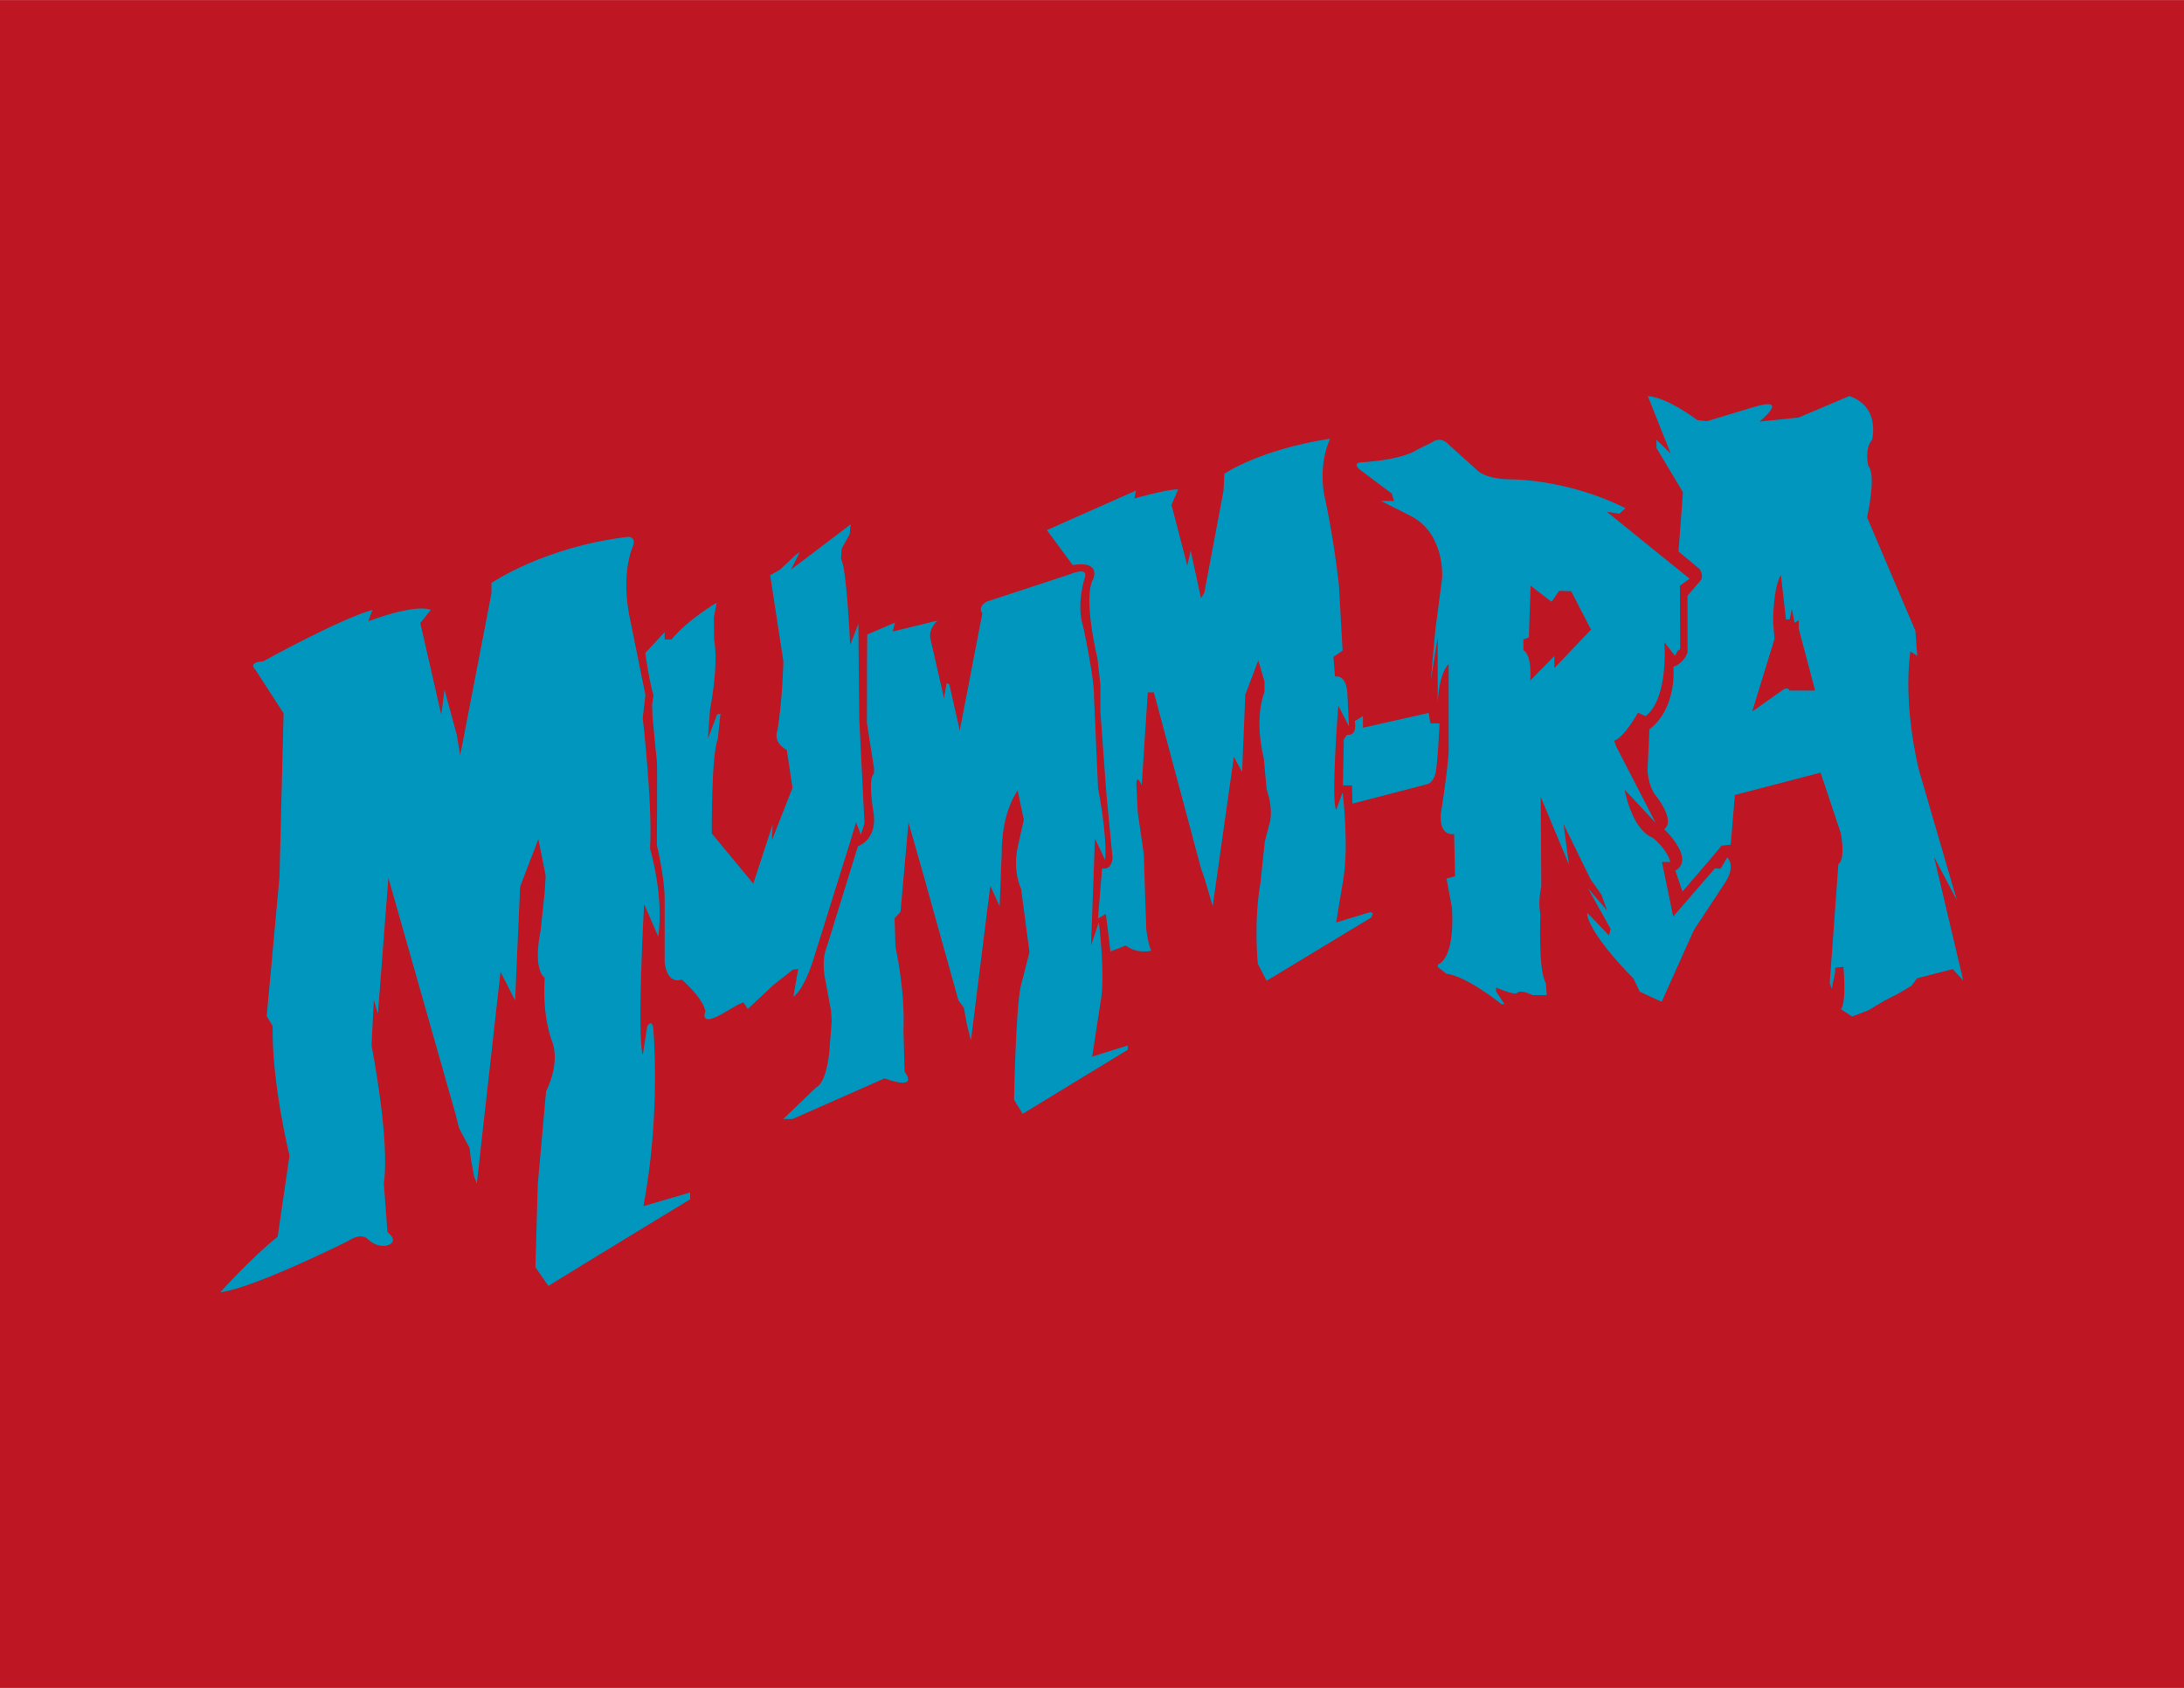 <svg height="1932" width="2500" xmlns="http://www.w3.org/2000/svg" viewBox="0 0 1056 816"><path d="M0 816h1056V0H0z" fill="#be1622"/><g fill="#0096be" transform="matrix(1.333 0 0 -1.333 0 816)"><path d="M140.554 165.308s4.464-3.307 0-4.794c0 0-3.803-1.24-7.44 2.563 0 0-2.315 2.025-6.78-.952 0 0-33.893-17.008-46.46-18.662 0 0 11.078 12.41 20.833 20.182l4.299 29.435s-6.448 25.96-6.117 46.958l-2.15 3.639 4.63 50.429 1.488 59.357-10.25 15.872s-2.977 2.645 2.81 2.976c0 0 27.446 15.21 39.68 18.684l-1.487-4.134s16.534 6.448 22.65 4.134l-3.802-4.795 7.606-33.233 1.157 9.093 4.465-16.368 1.239-7.441 11.326 58.695v3.803s19.014 13.062 49.27 16.699c0 0 3.059.496 2.233-2.976 0 0-5.085-10.085-.951-28.107l5.312-26.29-.982-8.266s3.643-31.414 2.65-47.451c0 0 5.128-16.865 2.979-31.91l-5.124 11.904s-2.645-47.122-.495-54.893l1.653 10.582s1.654 2.645 2.15-.662c0 0 2.893-30.587-3.555-64.646l16.947 4.96v-2.481s-40.012-24.304-51.42-31.414l-4.712 6.78.869 30.256 2.996 33.564s5.3 9.92 2.16 18.187c0 0-3.632 8.597-2.641 22.982 0 0-4.461 2.314-1.485 17.195l1.489 14.054.332 5.786-2.645 13.227-6.614-17.195-1.818-41.334-5.291 10.416-8.598-76.717-.992 2.48-1.157 6.283-.496 4.134-3.803 7.109-1.24 4.96-24.387 85.81-3.803-49.27-1.488 4.96-.827-16.368s6.779-34.556 4.465-50.098z"/><path d="M259.969 393.598s-10.457-6.076-16.41-13.351h-2.48v2.645l-7.026-7.522s1.405-10.251 2.976-15.376l-.497-3.473.125-3.885s1.343-14.632 1.59-16.286c.249-1.653.01-30.752.01-30.752s2.822-11.326 2.822-19.593v-22.817s.579-8.102 6.2-6.282c0 0 7.358-6.201 8.598-11.41 0 0-2.728-6.365 7.11-.413l4.67 2.729 2.005.827 1.58-2.397 9.182 8.596 7.112 5.622 1.986.33-1.736-10.085s3.887 1.902 7.938 15.707l12.482 39.847 2.315 7.688 1.736-4.547 1.323 4.216-1.901 37.78-.331 34.556-2.977-7.69s-1.24 28.19-3.306 31.25l.248 3.72 2.893 5.208.33 3.555-21.576-16.37 3.142 6.367-1.571-1.157-5.54-5.21-3.636-2.065 4.795-31.25s-.33-14.135-2.15-25.047c0 0-1.984-4.134 3.39-7.11l2.066-13.723-7.44-18.931.249 5.704-7.027-21.494-15.046 18.187s-.248 28.19 2.149 34.142l.992 9.342-1.24-.331-3.307-8.846.745 10.499s3.306 16.534 1.488 25.462l-.083 8.102z"/><path d="M314.571 382.065l10.045 4.3-.807-3.225 16.214 3.968s-3.302-3.059-2.557-6.448l4.962-21.742.911 5.456.993-.33 3.802-16.782 8.185 42.491s-1.984 2.067 1.488 4.216l30.257 9.921s6.778 2.976 5.456-1.158c0 0-3.306-9.506-.579-18.02 0 0 4.051-18.27 3.886-25.546l1.488-32.902s3.39-17.195 2.563-26.04l-3.72 7.853-1.405-38.855 2.81 8.433s2.563-19.593.578-29.265l-2.975-19.428 12.896 4.051v-1.57l-38.11-23.23-3.142 5.125s.62 32.16 2.356 40.838l3.245 12.65-3.048 23.063s-3.22 6.2-1.152 15.377l2.151 9.59-2.23 10.581s-5.787-7.275-5.787-22.734l-.744-19.262-3.388 7.523-7.028-56.214-1.405 5.621-1.157 6.283-1.984 2.727-12.566 45.055-5.538 19.427-2.894-32.405-2.149-2.316.33-10.416s3.555-15.872 2.894-30.174l.414-15.046s5.704-7.068-7.276-2.438l-33.398-14.757h-3.389l12.07 11.574s3.306.826 4.628 12.318l.91 11.532-.248 3.906-2.315 12.493s-1.239 6.04.91 11l11.16 36.13s7.027 2.233 5.704 11.905c0 0-2.232 12.483.082 14.385l.083 1.82-2.604 16.616.042 15.046v5.951z"/><path d="M451.694 360.186l-1.146-27.997-2.997 5.511-7.67-54.231s-3.285 11.684-4.166 13.448l-17.173 64.151h-2.205l-2.205-33.619s-2.314 5.098-1.874-.965l.441-8.886 2.205-15.301.22-7.374.662-19.726s.771-6.28 1.874-7.823c0 0-5.29-1.321-9.26 1.875l-5.62-2.145-1.654 13.609-2.867-1.652 1.483 18.186s3.368-.991 3.808 3.748l-2.173 22.486-2.236 30.532v9.7l-1.047 9.59s-5.428 22.045-1.57 28.879c0 0 3.127 6.723-7.454 5.07l-9.349 12.676 32.307 14.329-.546-2.865s11.245 3.306 15.875 3.306l-2.424-5.621 5.733-22.045 1.212 5.511 3.75-17.306 1.211 1.985 6.944 36.925.33 6.227s12.565 8.653 37.808 12.622h.55s-4.188-7.992-2.204-20.006c0 0 3.307-14.247 5.402-32.985l1.322-23.768-3.307-2.294.552-7.154s4.187 1.277 4.52-6.579l.55-11.49-3.858 7.496s-2.756-34.499-.772-37.806l2.315 6.393s2.425-19.069.221-31.744l-2.536-15.432 12.345 3.748.992-.441-.66-1.543-37.919-22.927-3.196 6.173s-1.543 15.211.992 29.65l1.543 14.66 1.543 5.952s1.984 4.629-.882 13.007l-1.047 11.463s-3.692 13.117.276 23.919v3.748l-2.259 7.606z"/><path d="M522.153 349.825h-3.307l-.62 3.803-23.85-5.374v4.217l-2.976-1.82s1.197-5.458-2.81-4.96l-1.158-1.653-.33-16.7h3.306l.165-6.612 27.363 7.109s1.902.579 2.73 3.72c.826 3.142 1.487 18.27 1.487 18.27"/><path d="M563.818 369.886v4.409l-8.763-8.928s.826 9.038-2.48 11.022v3.858l1.984.772.634 18.738 7.592-5.842 2.775 3.968 4.337-.11 7.203-13.943zm62.718-68.622l-2.425-4.141-2.095.097-15.1-17.442-4.078 19.785h3.085c-1.652 5.29-6.502 8.817-6.502 8.817-7.606 3.087-10.14 17.416-10.14 17.416l11.242-12.014-14.329 27.776-.662 1.984c3.638 1.213 8.598 10.14 8.598 10.14l2.755-1.212c8.488 6.394 6.834 26.785 6.834 26.785l3.858-4.96.992 1.874.882.55-.11 23.038 3.527 2.535-29.982 24.25 4.52-.663 2.204 1.984c-21.272 10.69-41.665 10.469-41.665 10.469-9.699.11-12.234 3.413-12.234 3.413l-9.81 8.81c-3.308 3.858-6.283 1.308-6.283 1.308l-5.402-2.677c-6.062-3.968-19.702-4.623-19.702-4.623-4.74-.11-1.13-2.81-1.13-2.81l11.463-8.598.772-2.645h-4.739l10.167-5.125c13.338-6.284 12.042-22.873 12.042-22.873l-2.48-19.068-1.653-18.077 2.536 15.54v-23.366c.661 11.242 3.968 13.778 3.968 13.778v-31.967c-.662-9.15-2.838-22.268-2.838-22.268-.662-8.597 4.822-7.39 4.822-7.39l.33-15.328-3.086-.787 1.984-10.722c1.102-19.07-5.07-20.454-5.07-20.454l-.11-.896 3.086-2.452c7.495-.882 20.06-11.078 20.06-11.078h1.103l-3.086 4.63v1.432c7.935-3.417 7.77-1.818 7.77-1.818 1.543 1.102 5.456-.938 5.456-.938h5.181l-.33 4.355c-2.866 4.298-1.984 25.076-1.984 25.076-.992 4.409.33 9.92.33 9.92l-.22 32.517 10.251-24.58-1.984 14.77 9.81-20.061 3.968-5.622 1.983-5.622-6.943 8.047 8.267-14.77-.55-2.425-7.938 8.267.221-1.875c3.196-8.928 16.533-21.936 16.533-21.936l2.315-4.852 7.936-3.641 11.684 26.006 10.803 16.408c4.85 6.834 1.322 9.999 1.322 9.999"/><path d="M649.132 361.729s-.495 1.488-2.314.331l-11.244-7.936 8.102 26.371-.495 5.663s-.166 12.669 2.81 17.464l1.819-16.1h1.322l.827 3.803.992-5.043 1.489.909v-2.976l5.952-22.486zm52.412-60.348l8.268-15.707-13.724 47.121s-5.952 22.817-3.141 43.153l2.48-1.653-.661 9.093-17.527 41.17s3.473 15.211.497 18.517c0 0-1.654 6.167 1.323 9.614 0 0 3.14 12.045-8.267 15.848l-18.352-7.771-14.22-1.488s11.243 9.094-1.487 5.456l-17.527-5.291-3.471.331s-10.748 8.267-18.023 8.763l8.268-20.832-5.126 4.984v-3.001l9.59-16.037-1.613-21.494 7.667-6.365s1.726-2.605.238-4.258l-4.64-5.415v-20.501s-1.034-3.799-5.124-5.291c0 0 1.57-14.715-8.681-22.652l-.703-14.88s.228-5.952 3.204-9.424c0 0 7.085-8.818 2.842-11.905 0 0 11.427-10.746 4.067-15.045l2.57-7.606 11.08 12.897 3.144 3.802 3.28.331 1.517 18.022 31.083 8.101 7.276-21.824s1.983-9.259-.828-11.409l-3.141-43.153.744-1.983 1.24 6.117v1.488l2.977.33s1.239-12.895-.91-15.376l4.092-2.645 6.014 2.314 5.487 3.307 5.14 2.645 4.804 2.811 2.153 2.811 12.898 3.307 3.804-4.134z"/></g></svg>